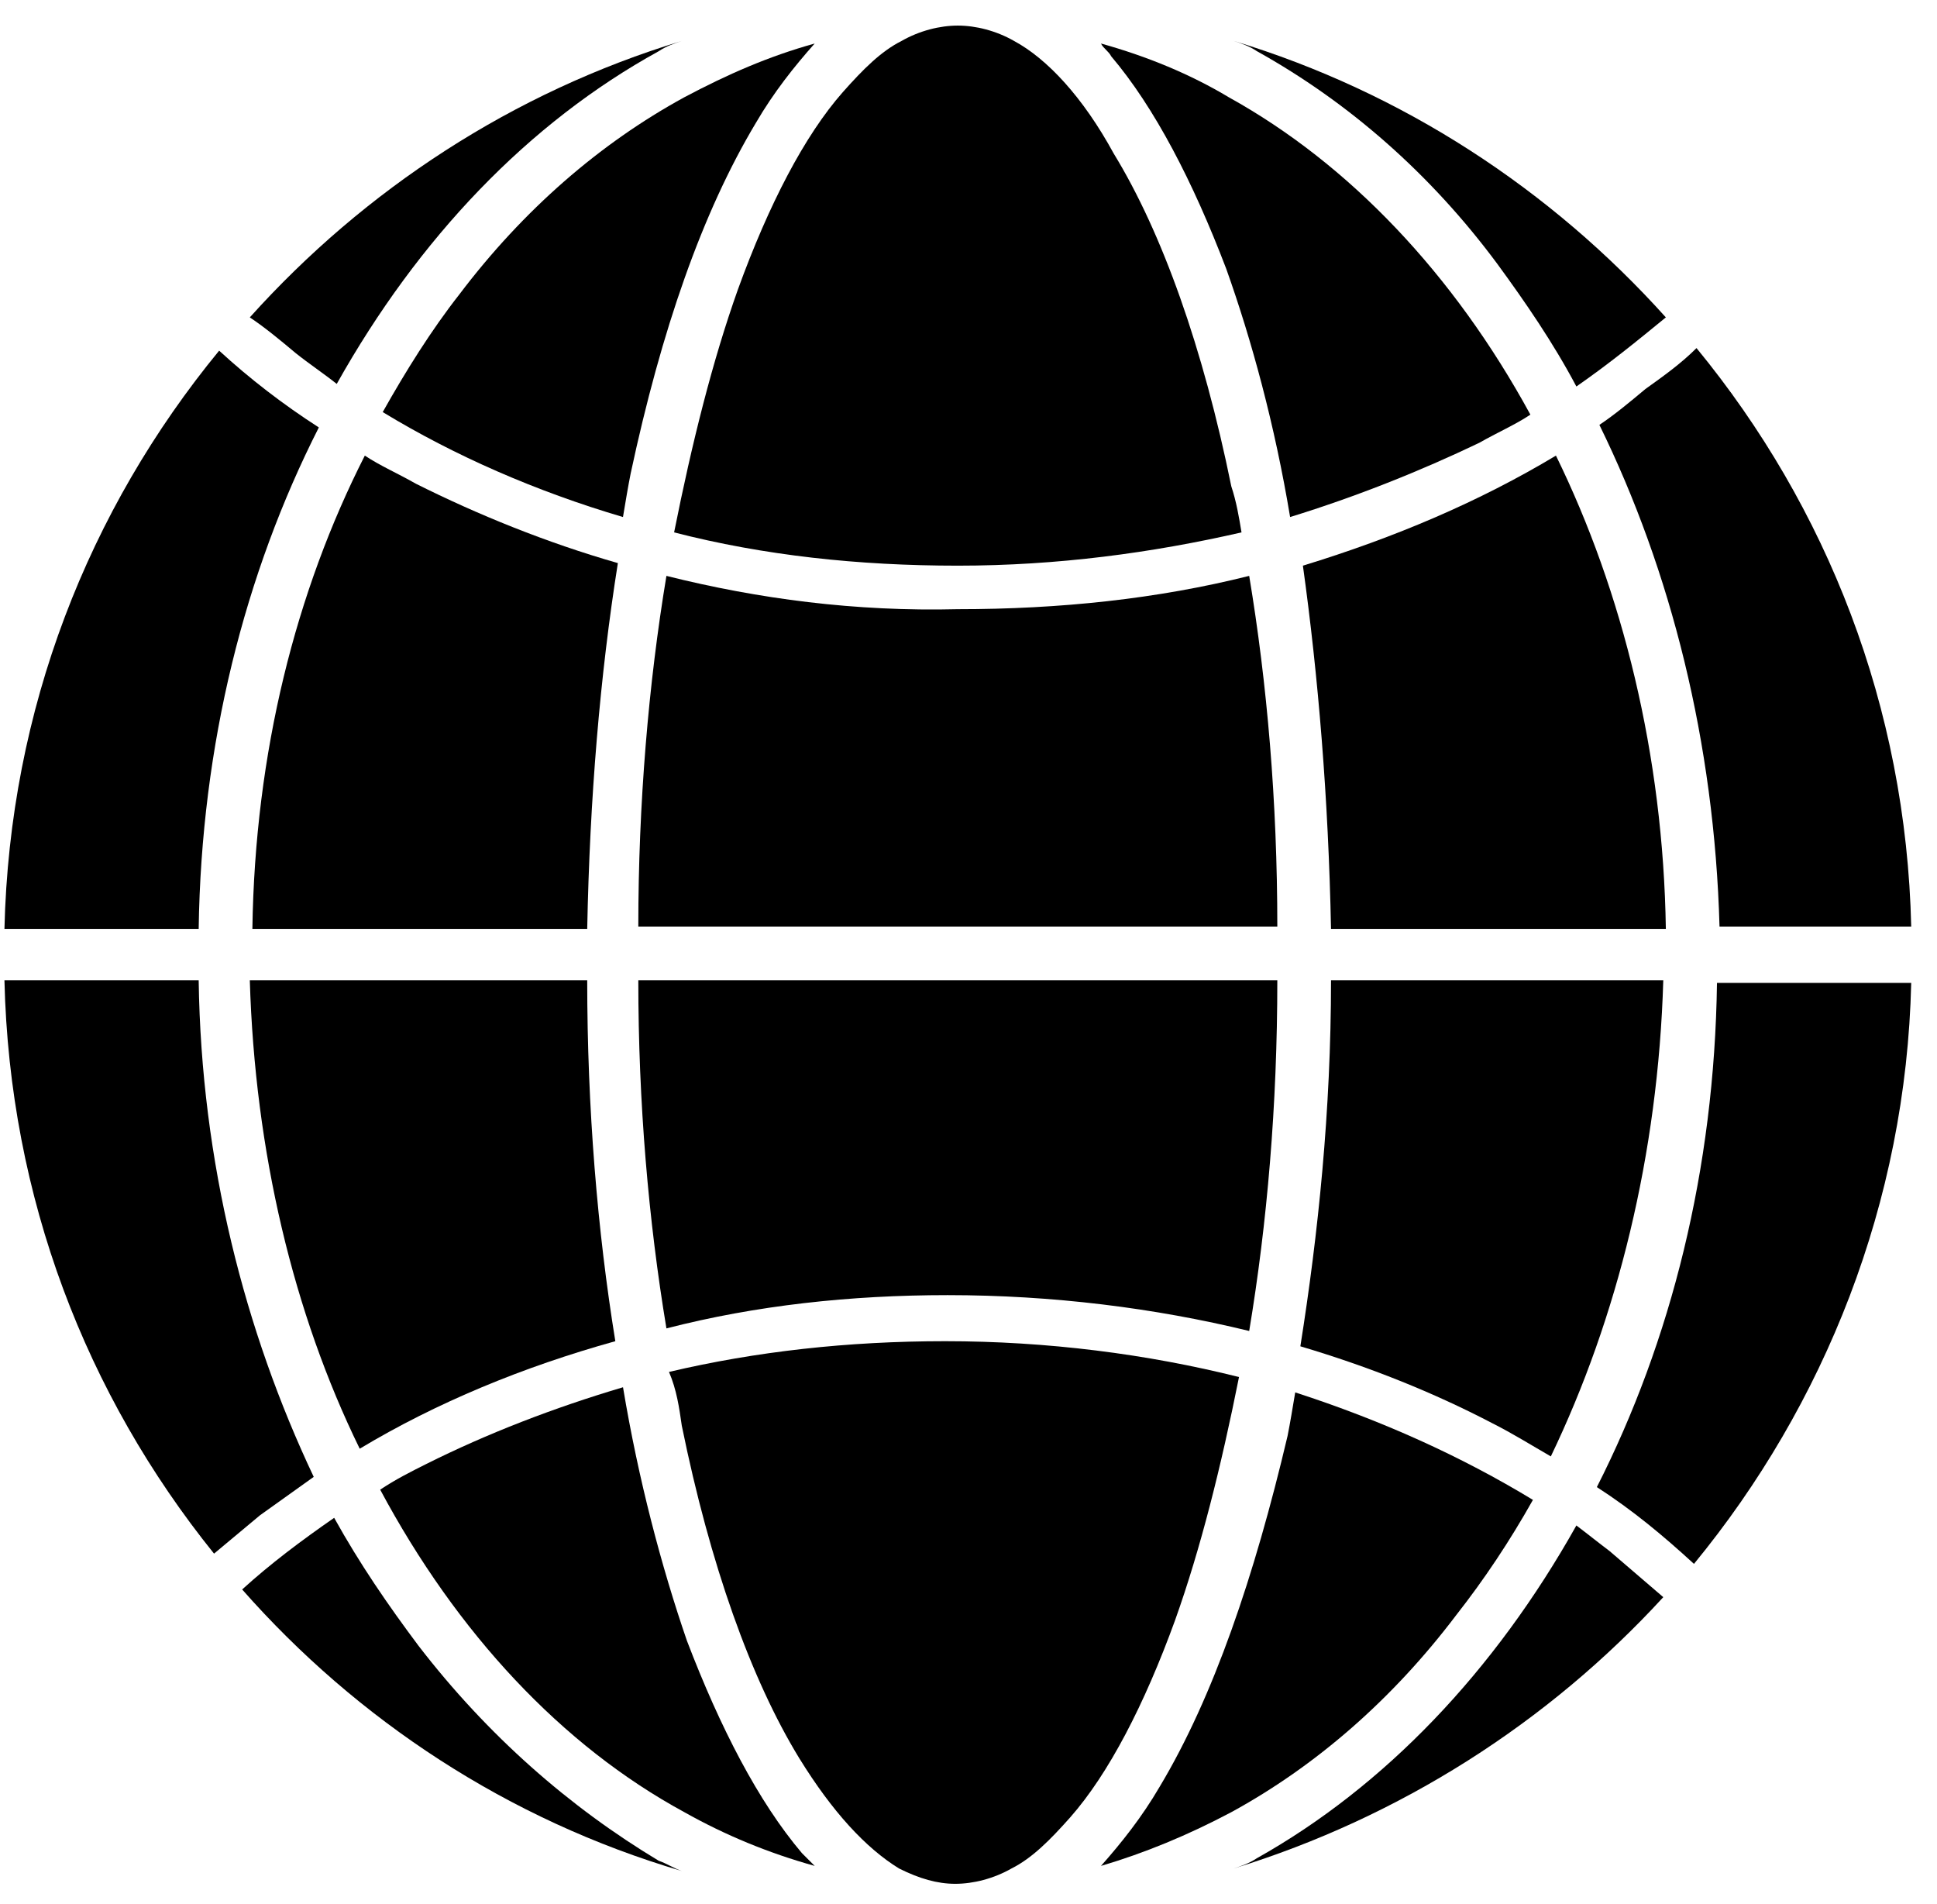 <svg width="58" height="57" viewBox="0 0 58 57" fill="none" xmlns="http://www.w3.org/2000/svg">
<path d="M13.756 8.812C12.914 9.885 12.149 11.111 11.46 12.337C13.603 13.64 16.052 14.713 18.654 15.479C18.731 15.019 18.807 14.559 18.884 14.176C19.802 9.885 21.027 6.36 22.634 3.678C23.17 2.759 23.782 1.992 24.394 1.303C23.017 1.686 21.792 2.222 20.491 2.912C17.965 4.291 15.669 6.283 13.756 8.812Z" fill="black"/>
<path d="M19.955 17.241C19.419 20.46 19.113 24.061 19.113 27.739H38.247C38.247 23.985 37.941 20.46 37.405 17.241C34.65 17.931 31.742 18.238 28.68 18.238C25.619 18.314 22.71 17.931 19.955 17.241Z" fill="black"/>
<path d="M28.374 38.774C31.512 38.774 34.573 39.157 37.405 39.847C37.941 36.628 38.247 33.103 38.247 29.349H19.113C19.113 33.027 19.419 36.552 19.955 39.77C22.634 39.08 25.466 38.774 28.374 38.774Z" fill="black"/>
<path d="M7.557 27.816H17.583C17.659 23.908 17.965 20.23 18.501 16.858C16.358 16.245 14.292 15.402 12.455 14.483C11.919 14.176 11.383 13.946 10.924 13.64C8.858 17.701 7.633 22.529 7.557 27.816Z" fill="black"/>
<path d="M10.771 43.372C13.068 41.992 15.67 40.919 18.425 40.153C17.889 36.858 17.583 33.18 17.583 29.349H7.48C7.634 34.483 8.782 39.31 10.771 43.372Z" fill="black"/>
<path d="M30.364 1.226C29.828 0.919 29.216 0.766 28.68 0.766C28.144 0.766 27.532 0.919 26.996 1.226C26.384 1.533 25.848 2.069 25.236 2.759C24.088 4.061 23.016 6.13 22.098 8.659C21.333 10.805 20.72 13.257 20.185 15.939C22.863 16.628 25.695 16.935 28.68 16.935C31.665 16.935 34.497 16.552 37.175 15.939C37.099 15.479 37.022 15.019 36.869 14.559C36.027 10.421 34.803 6.973 33.349 4.598C32.43 2.912 31.359 1.762 30.364 1.226Z" fill="black"/>
<path d="M20.415 42.682C21.257 46.82 22.481 50.268 23.936 52.644C24.93 54.253 25.925 55.326 26.92 55.939C27.533 56.245 28.068 56.398 28.604 56.398C29.14 56.398 29.752 56.245 30.288 55.939C30.9 55.632 31.436 55.096 32.048 54.406C33.196 53.103 34.268 51.034 35.186 48.506C35.952 46.36 36.564 43.908 37.1 41.226C34.344 40.536 31.36 40.153 28.298 40.153C25.39 40.153 22.634 40.46 20.032 41.073C20.262 41.609 20.338 42.145 20.415 42.682Z" fill="black"/>
<path d="M12.532 49.272C11.614 48.046 10.772 46.82 10.006 45.441C9.011 46.13 8.093 46.82 7.251 47.586C10.695 51.494 15.211 54.483 20.415 56.015C20.186 55.939 19.956 55.785 19.726 55.709C17.047 54.1 14.598 51.954 12.532 49.272Z" fill="black"/>
<path d="M34.727 53.487C34.191 54.406 33.579 55.172 32.967 55.862C34.268 55.479 35.569 54.943 36.87 54.253C39.396 52.873 41.692 50.881 43.605 48.352C44.447 47.28 45.212 46.13 45.901 44.904C43.758 43.602 41.386 42.529 38.783 41.686C38.707 42.146 38.63 42.605 38.554 42.989C37.559 47.203 36.334 50.805 34.727 53.487Z" fill="black"/>
<path d="M8.858 10.575C9.241 10.881 9.7 11.188 10.083 11.494C12.532 7.126 15.823 3.678 19.726 1.532C19.956 1.379 20.185 1.303 20.415 1.226C15.364 2.759 10.925 5.67 7.48 9.502C7.94 9.808 8.399 10.191 8.858 10.575Z" fill="black"/>
<path d="M6.409 46.513C6.868 46.13 7.327 45.747 7.786 45.364C8.322 44.981 8.858 44.598 9.394 44.215C7.327 39.847 6.026 34.789 5.949 29.349H0.133C0.286 35.862 2.582 41.762 6.409 46.513Z" fill="black"/>
<path d="M37.635 1.532C40.39 3.065 42.84 5.211 44.829 7.893C45.671 9.042 46.513 10.268 47.202 11.571C48.197 10.881 49.039 10.191 49.881 9.502C46.437 5.67 41.998 2.759 36.946 1.226C37.176 1.303 37.406 1.379 37.635 1.532Z" fill="black"/>
<path d="M18.655 41.532C16.588 42.145 14.598 42.912 12.761 43.831C12.302 44.061 11.843 44.291 11.384 44.598C13.68 48.889 16.818 52.26 20.491 54.253C21.716 54.942 23.017 55.479 24.395 55.862C24.242 55.709 24.165 55.632 24.012 55.479C22.711 53.946 21.563 51.724 20.568 49.119C19.803 46.897 19.114 44.291 18.655 41.532Z" fill="black"/>
<path d="M47.891 12.72C50.034 17.088 51.335 22.222 51.488 27.739H57.228C57.075 21.149 54.702 15.172 50.799 10.421C50.34 10.881 49.804 11.264 49.268 11.647C48.809 12.031 48.35 12.414 47.891 12.72Z" fill="black"/>
<path d="M50.723 46.82C54.626 42.069 57.075 36.015 57.228 29.425H51.412C51.335 35.019 50.034 40.153 47.815 44.521C48.886 45.211 49.804 45.977 50.723 46.82Z" fill="black"/>
<path d="M5.949 27.816C6.026 22.299 7.327 17.165 9.547 12.797C8.475 12.107 7.48 11.341 6.562 10.498C2.658 15.249 0.286 21.226 0.133 27.816H5.949Z" fill="black"/>
<path d="M44.677 42.605C45.289 42.912 45.901 43.295 46.437 43.602C48.427 39.464 49.651 34.559 49.804 29.349H39.855C39.855 33.257 39.472 36.935 38.937 40.306C41.003 40.919 42.916 41.686 44.677 42.605Z" fill="black"/>
<path d="M37.635 55.632C37.406 55.785 37.176 55.862 36.946 55.939C41.921 54.406 46.36 51.571 49.804 47.816C49.269 47.356 48.733 46.897 48.197 46.437C47.891 46.207 47.508 45.9 47.202 45.67C44.753 50.038 41.462 53.486 37.635 55.632Z" fill="black"/>
<path d="M32.967 1.303C33.043 1.456 33.196 1.532 33.273 1.686C34.574 3.218 35.722 5.441 36.717 8.046C37.482 10.191 38.171 12.72 38.63 15.479C40.62 14.866 42.534 14.1 44.294 13.257C44.83 12.95 45.365 12.72 45.825 12.414C43.529 8.199 40.391 4.904 36.794 2.912C35.645 2.222 34.344 1.686 32.967 1.303Z" fill="black"/>
<path d="M39.855 27.816H49.881C49.804 22.605 48.58 17.701 46.59 13.64C44.294 15.019 41.768 16.092 39.013 16.935C39.472 20.23 39.778 23.908 39.855 27.816Z" fill="black"/>
</svg>
